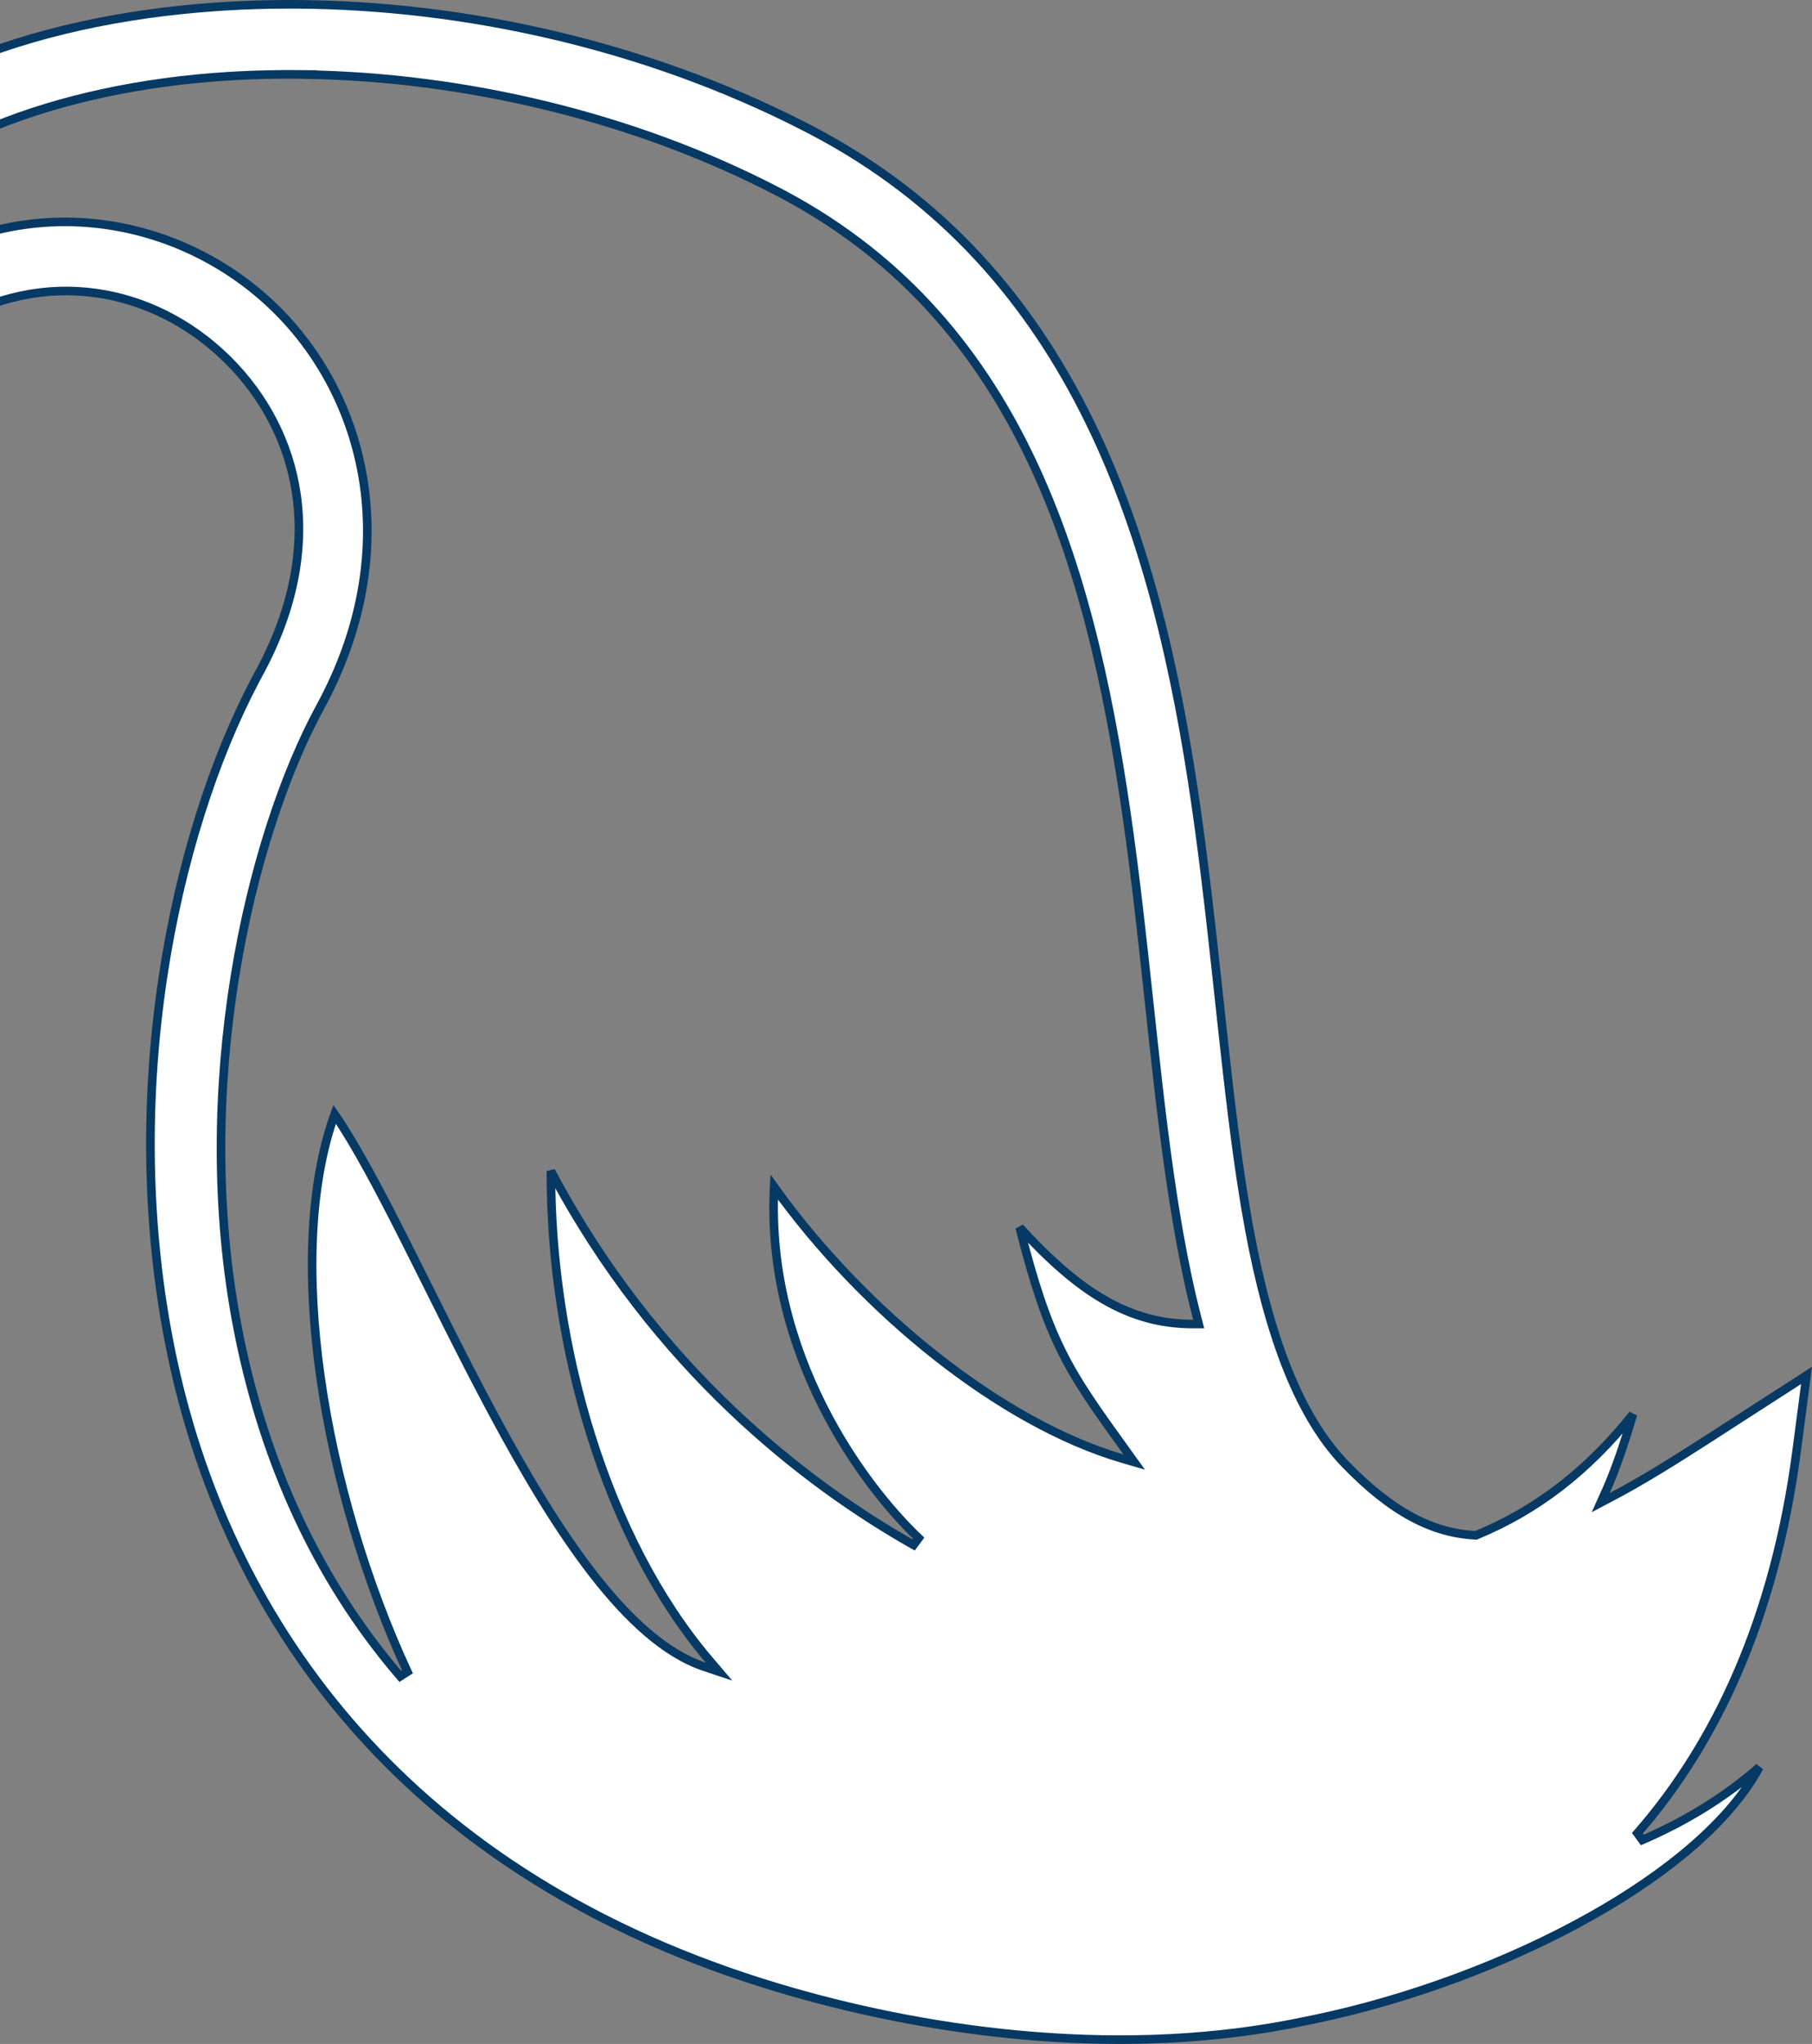 <svg width="211" height="238" viewBox="0 0 211 238" fill="none" xmlns="http://www.w3.org/2000/svg">
<rect x="0" y="0" width="211" height="238" fill="#808080" stroke="none"/>
<path d="M34.533 0.503C54.083 0.621 75.032 5.227 93.497 14.648L94.375 15.101C125.521 31.32 134.803 63.093 139.236 93.677L139.65 96.632C140.717 104.495 141.519 112.282 142.33 119.739C143.09 126.726 143.859 133.425 144.862 139.607L145.066 140.837C147.203 153.447 150.507 163.681 156.055 169.848L156.599 170.432C162.162 176.2 166.901 178.506 171.754 178.771L171.867 178.777L171.973 178.734C178.894 175.88 184.863 171.316 190.146 164.691C189.072 168.321 188.07 171.236 186.99 173.646L186.397 174.967L187.679 174.292C191.316 172.377 195.117 169.988 199.034 167.466L202.988 164.913L210.363 160.158L209.221 168.875C206.666 188.344 199.886 202.903 190.67 213.46L191.245 214.248C196.043 212.17 200.624 209.463 204.861 205.781C201.484 212.025 194.321 218.021 185.374 223.069C175.697 228.53 164.03 232.831 153.089 235.117L152.032 235.332L152.025 235.334C131.081 239.787 108.913 236.74 92.147 231.917L90.542 231.445C47.391 218.478 26.969 189.158 20.289 159.108L19.98 157.677C13.726 127.568 20.269 97.144 29.702 79.246L30.154 78.403C38.351 63.342 34.805 50.199 26.629 42.004L26.236 41.617C17.93 33.594 5.214 30.833 -6.444 38.066L-6.999 38.419C-13.371 42.557 -20.174 42.378 -24.386 39.057L-24.785 38.726C-28.837 35.192 -29.804 28.731 -26.539 23.884L-26.21 23.42C-15.866 9.573 3.366 2.331 25.09 0.802L26.126 0.733C28.575 0.583 31.029 0.505 33.482 0.5L34.533 0.503ZM34.48 8.661C32.157 8.645 29.86 8.697 27.597 8.817L26.629 8.873C6.372 10.125 -10.851 16.975 -19.302 27.79L-19.697 28.308C-20.352 29.185 -20.626 29.996 -20.529 30.755C-20.445 31.416 -20.09 31.951 -19.642 32.39L-19.444 32.571C-18.878 33.065 -17.994 33.571 -16.659 33.555C-15.342 33.539 -13.641 33.014 -11.423 31.573L-11.422 31.574C3.204 22.073 20.439 25.121 31.366 35.256L31.882 35.743C42.594 46.09 46.973 63.712 37.746 81.463L37.296 82.309C28.963 97.623 22.285 126.814 27.681 154.688L27.946 156.014C30.836 169.925 36.581 183.505 46.606 195.197L47.44 194.662C42.635 184.269 38.956 171.994 37.303 160.218C35.706 148.841 36.008 137.984 38.966 129.749C41.396 133.287 44.109 138.408 47.072 144.273C50.249 150.563 53.708 157.694 57.387 164.554C61.066 171.414 64.98 178.032 69.08 183.308C73.17 188.57 77.496 192.565 82.019 194.08L83.725 194.651L82.559 193.281C70.603 179.239 64.085 156.825 64.153 136.364C76.321 159.358 93.86 172.821 106.378 179.896L106.969 179.098C100.555 173.012 89.142 157.706 90.144 138.216C100.534 152.729 116.589 165.714 130.677 169.835L132.072 170.243L131.224 169.063C127.737 164.219 125.44 161.057 123.54 157.182C121.807 153.646 120.396 149.5 118.74 142.93C125.513 150.327 131.368 154.192 138.938 154.173L139.582 154.171L139.421 153.547C138.6 150.383 137.909 147.083 137.303 143.672L137.048 142.203C135.891 135.375 135.048 128.103 134.233 120.611C133.521 114.06 132.831 107.338 131.971 100.613L131.591 97.731C127.457 67.269 119.609 37.83 91.299 22.692L90.626 22.338C73.621 13.483 53.91 8.989 35.663 8.68L35.674 8.67L34.48 8.661Z" fill="white" stroke="#063964"/>
</svg>
